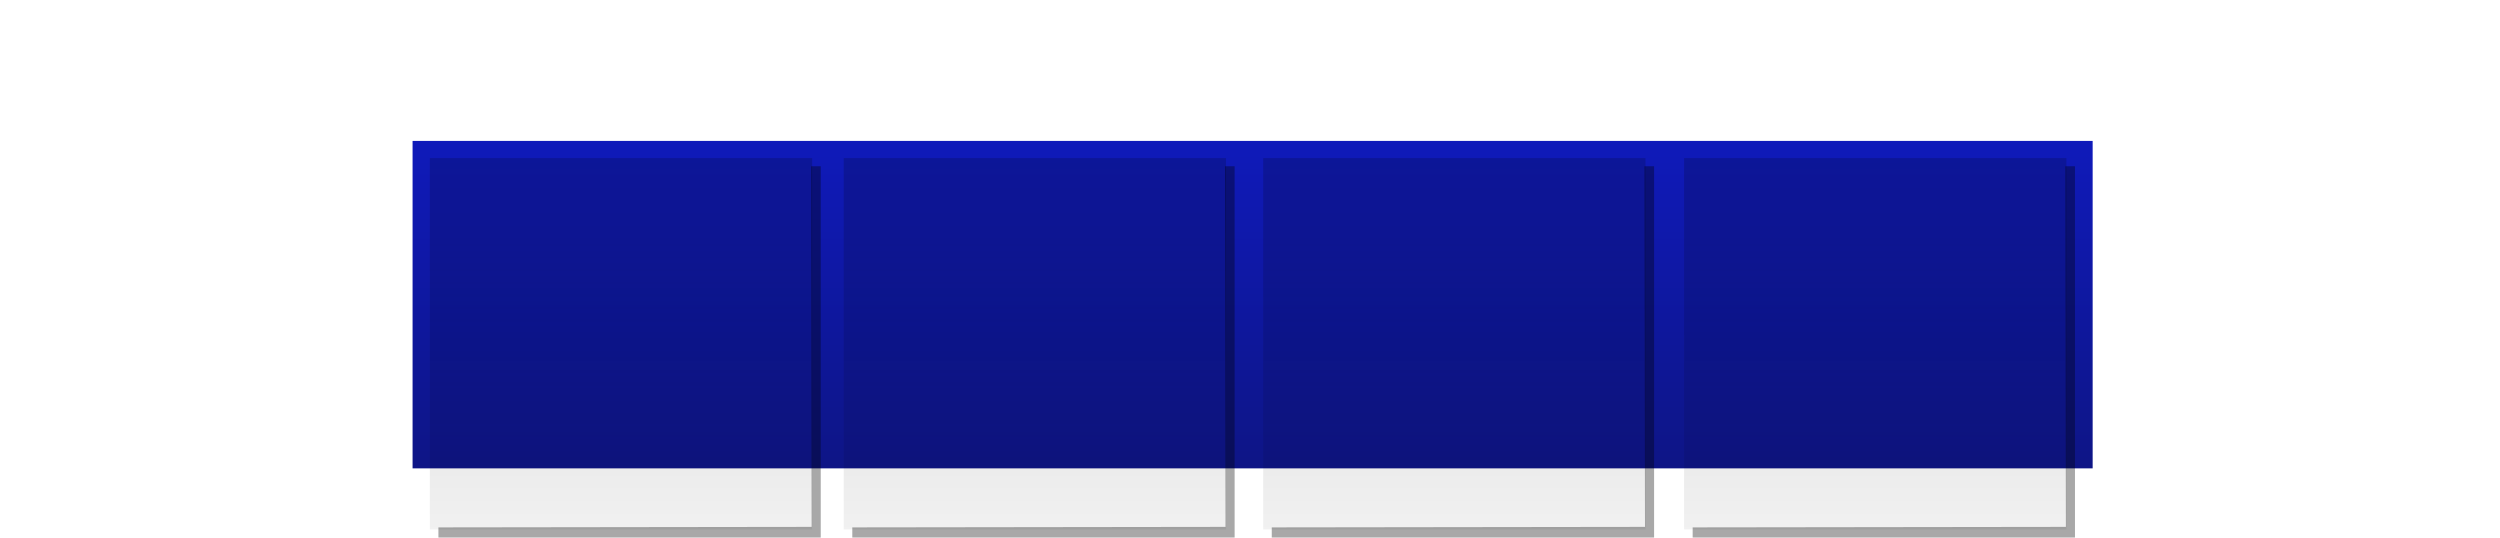 <svg version="1.1" xmlns="http://www.w3.org/2000/svg" xmlns:xlink="http://www.w3.org/1999/xlink" width="717.231" height="154.222" viewBox="0,0,717.231,154.222"><defs><linearGradient x1="240.5" y1="180.535" x2="240.5" y2="349.507" gradientUnits="userSpaceOnUse" id="color-1"><stop offset="0" stop-color="#0f1aba"/><stop offset="1" stop-color="#0d115c"/></linearGradient><linearGradient x1="59.295" y1="185.466" x2="59.295" y2="291.995" gradientUnits="userSpaceOnUse" id="color-2"><stop offset="0" stop-color="#000000" stop-opacity="0.17"/><stop offset="1" stop-color="#000000" stop-opacity="0.056"/></linearGradient><linearGradient x1="178.036" y1="185.466" x2="178.036" y2="291.995" gradientUnits="userSpaceOnUse" id="color-3"><stop offset="0" stop-color="#000000" stop-opacity="0.17"/><stop offset="1" stop-color="#000000" stop-opacity="0.056"/></linearGradient><linearGradient x1="298.378" y1="185.466" x2="298.378" y2="291.995" gradientUnits="userSpaceOnUse" id="color-4"><stop offset="0" stop-color="#000000" stop-opacity="0.17"/><stop offset="1" stop-color="#000000" stop-opacity="0.056"/></linearGradient><linearGradient x1="419.129" y1="185.466" x2="419.129" y2="291.995" gradientUnits="userSpaceOnUse" id="color-5"><stop offset="0" stop-color="#000000" stop-opacity="0.17"/><stop offset="1" stop-color="#000000" stop-opacity="0.056"/></linearGradient></defs><g transform="translate(118.866,-140.107)"><g data-paper-data="{&quot;isPaintingLayer&quot;:true}" fill-rule="nonzero" stroke="none" stroke-linecap="butt" stroke-linejoin="miter" stroke-miterlimit="10" stroke-dasharray="" stroke-dashoffset="0" style="mix-blend-mode: normal"><path d="M-118.866,186.107v-46h717.231v46z" data-paper-data="{&quot;index&quot;:null}" fill="none" stroke-width="0"/><path d="M-0.5,274.477v-93.942h482v93.942z" data-paper-data="{&quot;index&quot;:null}" fill="url(#color-1)" stroke-width="0"/><path d="M-3.25,186.107v-46h486v46z" data-paper-data="{&quot;index&quot;:null}" fill="none" stroke-width="0"/><g data-paper-data="{&quot;index&quot;:null}"><path d="M6.91,294.33v-2.919l107.076,-0.146l-0.154,-103.464h2.765v106.529z" fill-opacity="0.343" fill="#000000" stroke-width="NaN"/><path d="M4.452,291.995v-106.529h109.687v106.529z" fill="url(#color-2)" stroke-width="NaN"/></g><g data-paper-data="{&quot;index&quot;:null}"><path d="M125.651,294.33v-2.919l107.076,-0.146l-0.154,-103.464h2.765v106.529z" fill-opacity="0.343" fill="#000000" stroke-width="NaN"/><path d="M123.193,291.995v-106.529h109.687v106.529z" fill="url(#color-3)" stroke-width="NaN"/></g><g data-paper-data="{&quot;index&quot;:null}"><path d="M245.992,294.33v-2.919l107.076,-0.146l-0.154,-103.464h2.765v106.529z" fill-opacity="0.343" fill="#000000" stroke-width="NaN"/><path d="M243.534,291.995v-106.529h109.687v106.529z" fill="url(#color-4)" stroke-width="NaN"/></g><g data-paper-data="{&quot;index&quot;:null}"><path d="M366.743,294.33v-2.919l107.076,-0.146l-0.154,-103.464h2.765v106.529z" fill-opacity="0.343" fill="#000000" stroke-width="NaN"/><path d="M364.285,291.995v-106.529h109.687v106.529z" fill="url(#color-5)" stroke-width="NaN"/></g></g></g></svg>